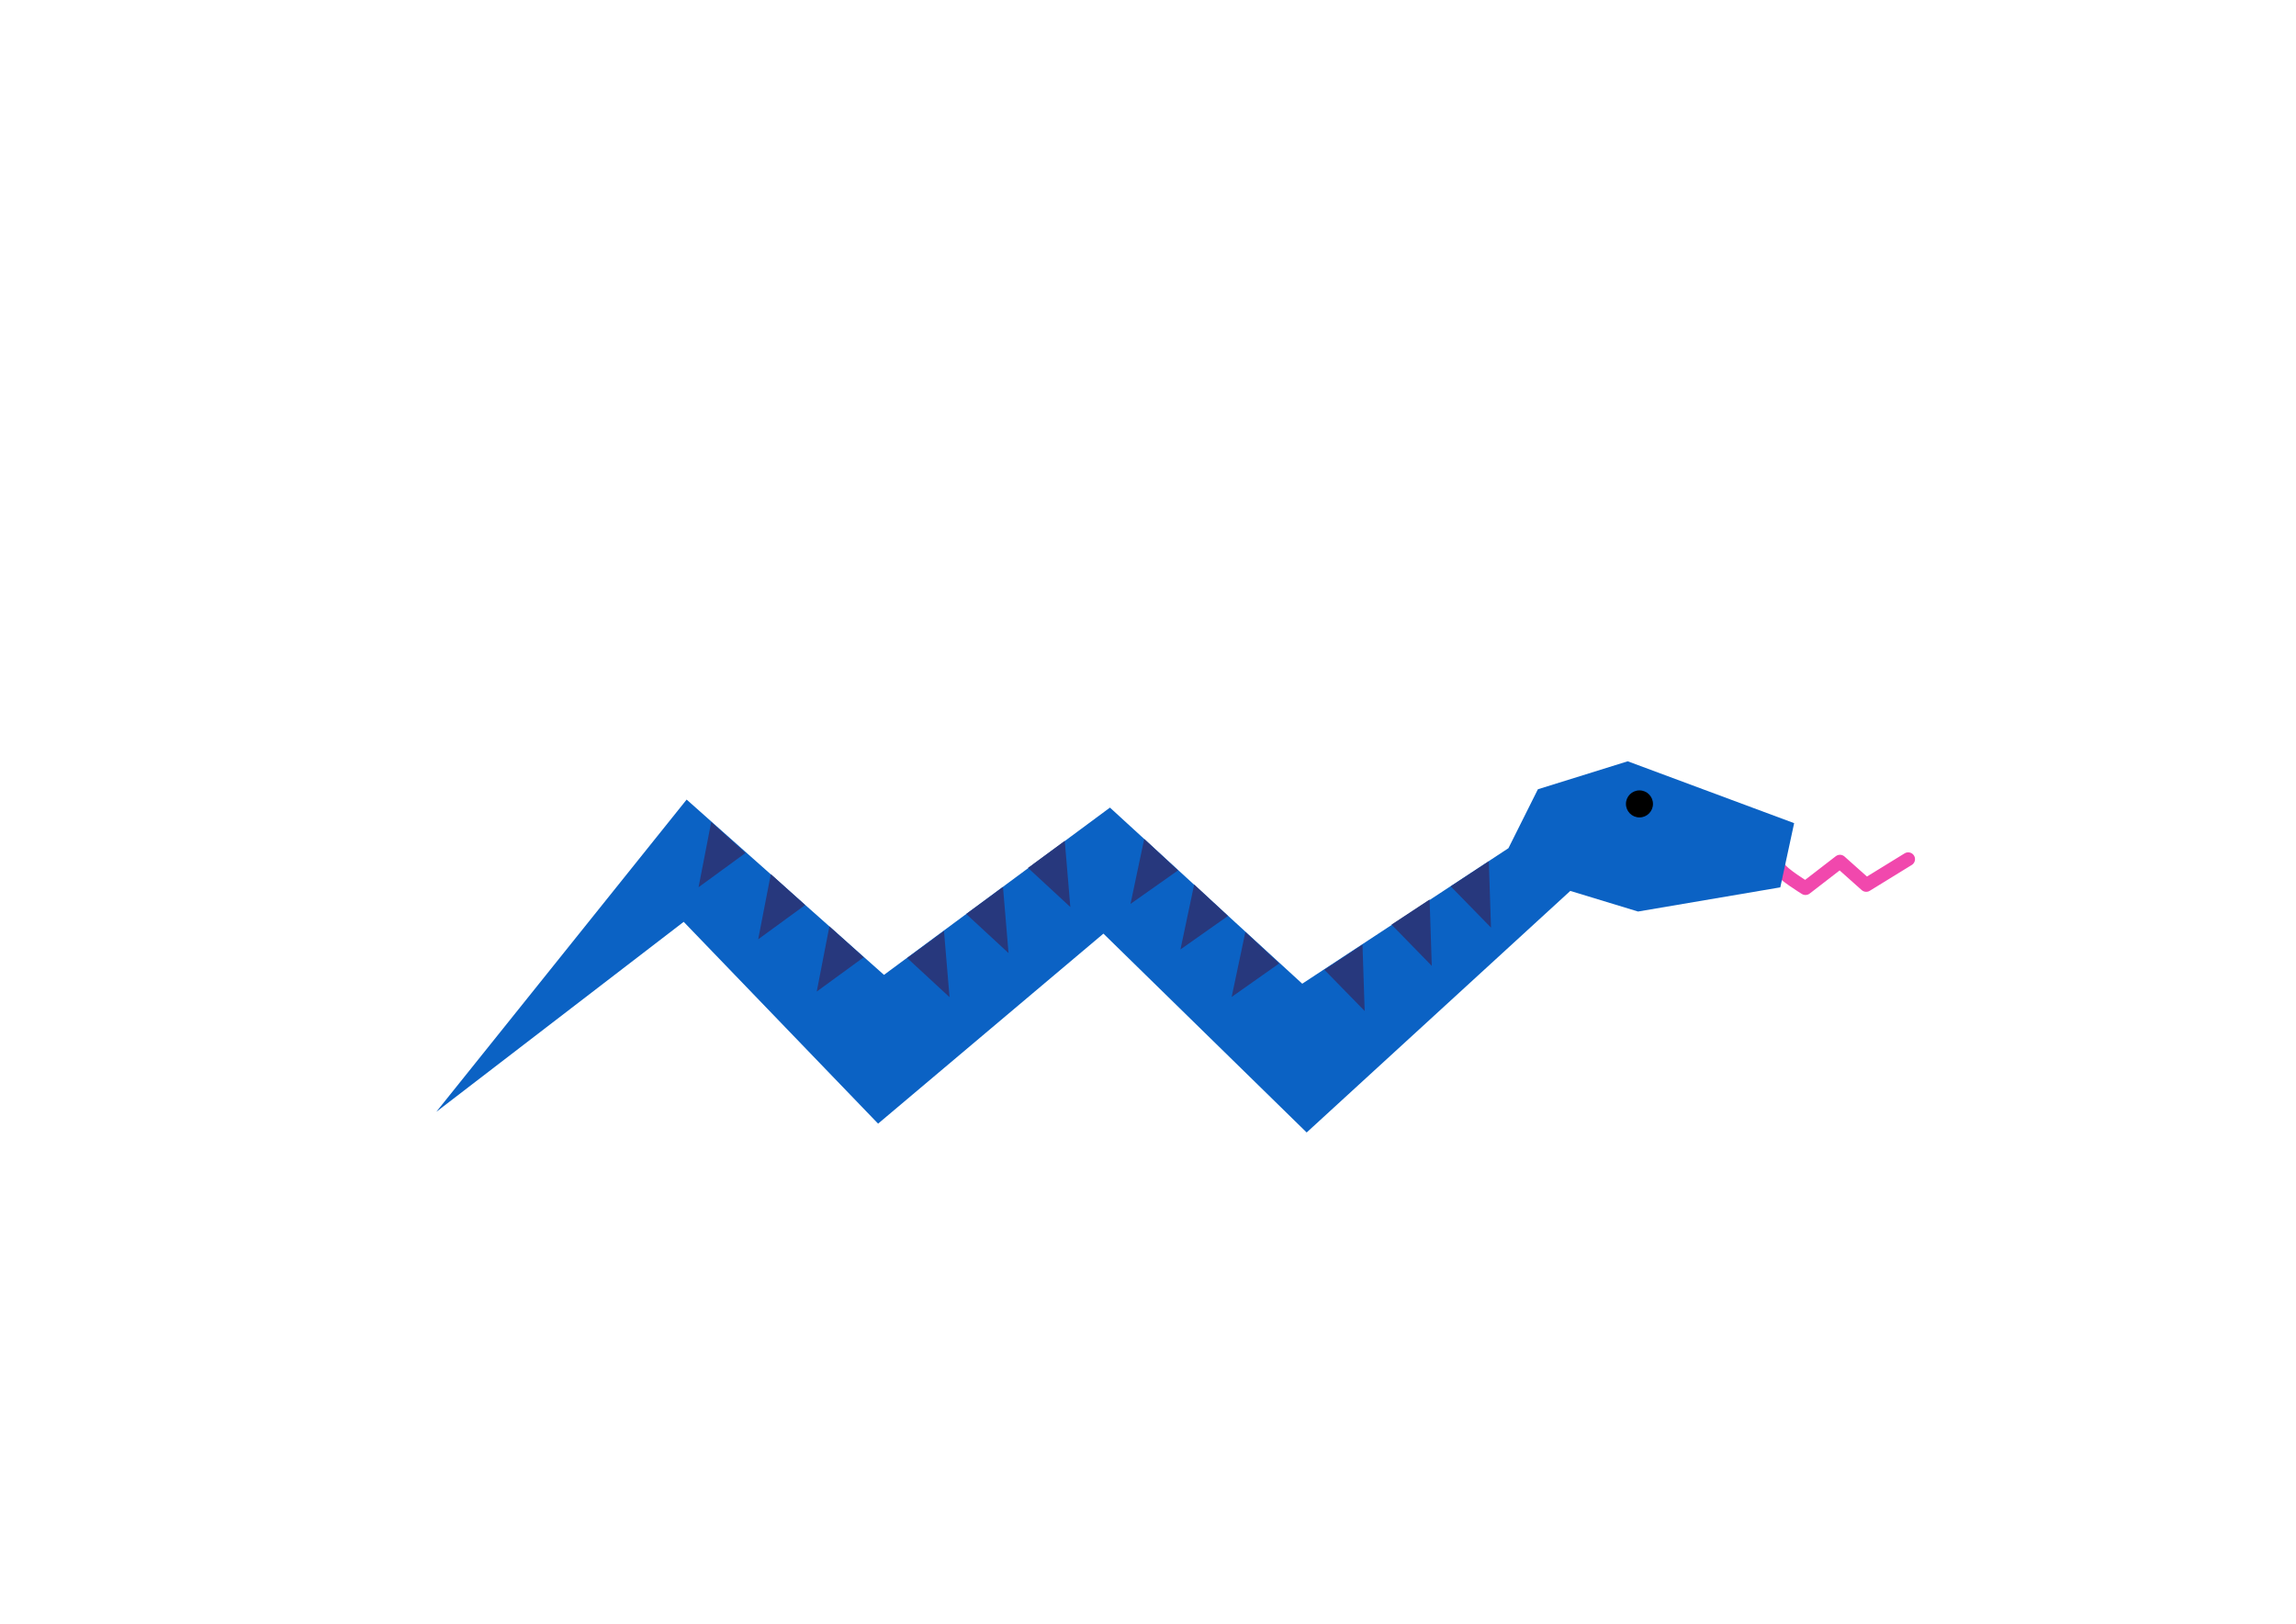 <?xml version="1.0" encoding="UTF-8" standalone="no"?>
<!DOCTYPE svg PUBLIC "-//W3C//DTD SVG 1.1//EN" "http://www.w3.org/Graphics/SVG/1.1/DTD/svg11.dtd">

<!-- Created with Vectornator (http://vectornator.io/) -->
<svg height="100%" stroke-miterlimit="10" style="fill-rule:nonzero;clip-rule:evenodd;stroke-linecap:round;stroke-linejoin:round;" version="1.1" viewBox="0 0 3370.82 2384.24" width="100%" xml:space="preserve" xmlns="http://www.w3.org/2000/svg" xmlns:vectornator="http://vectornator.io" xmlns:xlink="http://www.w3.org/1999/xlink">
<defs/>
<path d="M2611.33 1273.31C2616.17 1282.67 2650.7 1303.76 2650.7 1303.76L2701.29 1264.72L2739.84 1299.06L2801.48 1261.14" fill="none" fill-rule="evenodd" opacity="1" stroke="#f148ad" stroke-linecap="butt" stroke-linejoin="miter" stroke-width="20"/>
<path d="M640.5 1632.08L1008.07 1173.7L1297.8 1431L1629.55 1185.46L1911.86 1443.97L2214.57 1245.05L2257.81 1158.56L2389.7 1117.48L2634.03 1208.29L2613.71 1302.53L2404.84 1338.02L2305.38 1307.75L1918.35 1662.35L1619.97 1370.46L1289.15 1649.38L1003.75 1353.16L640.5 1632.08Z" fill="#0b62c4" fill-rule="evenodd" opacity="1" stroke="none"/>
<path d="M2387.09 1180.05C2387.09 1169.09 2395.98 1160.2 2406.94 1160.2C2417.9 1160.2 2426.78 1169.09 2426.78 1180.05C2426.78 1191.01 2417.9 1199.89 2406.94 1199.89C2395.98 1199.89 2387.09 1191.01 2387.09 1180.05Z" fill="#000000" fill-rule="evenodd" opacity="1" stroke="none"/>
<path d="M1944.38 1423.51L2003.52 1484.04L2000.32 1386.63L1944.38 1423.51Z" fill="#27387d" fill-rule="evenodd" opacity="1" stroke="none"/>
<path d="M1509.22 1273.95L1571.37 1331.39L1563.21 1234.26L1509.22 1273.95Z" fill="#27387d" fill-rule="evenodd" opacity="1" stroke="none"/>
<path d="M1418.52 1341.61L1480.67 1399.05L1472.5 1301.92L1418.52 1341.61Z" fill="#27387d" fill-rule="evenodd" opacity="1" stroke="none"/>
<path d="M1331.9 1406.29L1394.05 1463.73L1385.89 1366.6L1331.9 1406.29Z" fill="#27387d" fill-rule="evenodd" opacity="1" stroke="none"/>
<path d="M1877.97 1414.24L1808.22 1463.41L1828.35 1368.04L1877.97 1414.24Z" fill="#27387d" fill-rule="evenodd" opacity="1" stroke="none"/>
<path d="M1802.81 1344.51L1733.07 1393.67L1753.2 1298.31L1802.81 1344.51Z" fill="#27387d" fill-rule="evenodd" opacity="1" stroke="none"/>
<path d="M1729.47 1277.67L1659.73 1326.83L1679.85 1231.46L1729.47 1277.67Z" fill="#27387d" fill-rule="evenodd" opacity="1" stroke="none"/>
<path d="M1268.01 1405.2L1199.07 1455.49L1217.65 1359.81L1268.01 1405.2Z" fill="#27387d" fill-rule="evenodd" opacity="1" stroke="none"/>
<path d="M1182.04 1328.51L1113.1 1378.8L1131.68 1283.12L1182.04 1328.51Z" fill="#27387d" fill-rule="evenodd" opacity="1" stroke="none"/>
<path d="M1094.51 1252.06L1025.58 1302.35L1044.15 1206.67L1094.51 1252.06Z" fill="#27387d" fill-rule="evenodd" opacity="1" stroke="none"/>
<path d="M2042.91 1357.22L2102.04 1417.76L2098.85 1320.34L2042.91 1357.22Z" fill="#27387d" fill-rule="evenodd" opacity="1" stroke="none"/>
<path d="M2129.84 1301.08L2188.97 1361.61L2185.78 1264.2L2129.84 1301.08Z" fill="#27387d" fill-rule="evenodd" opacity="1" stroke="none"/>
</svg>
